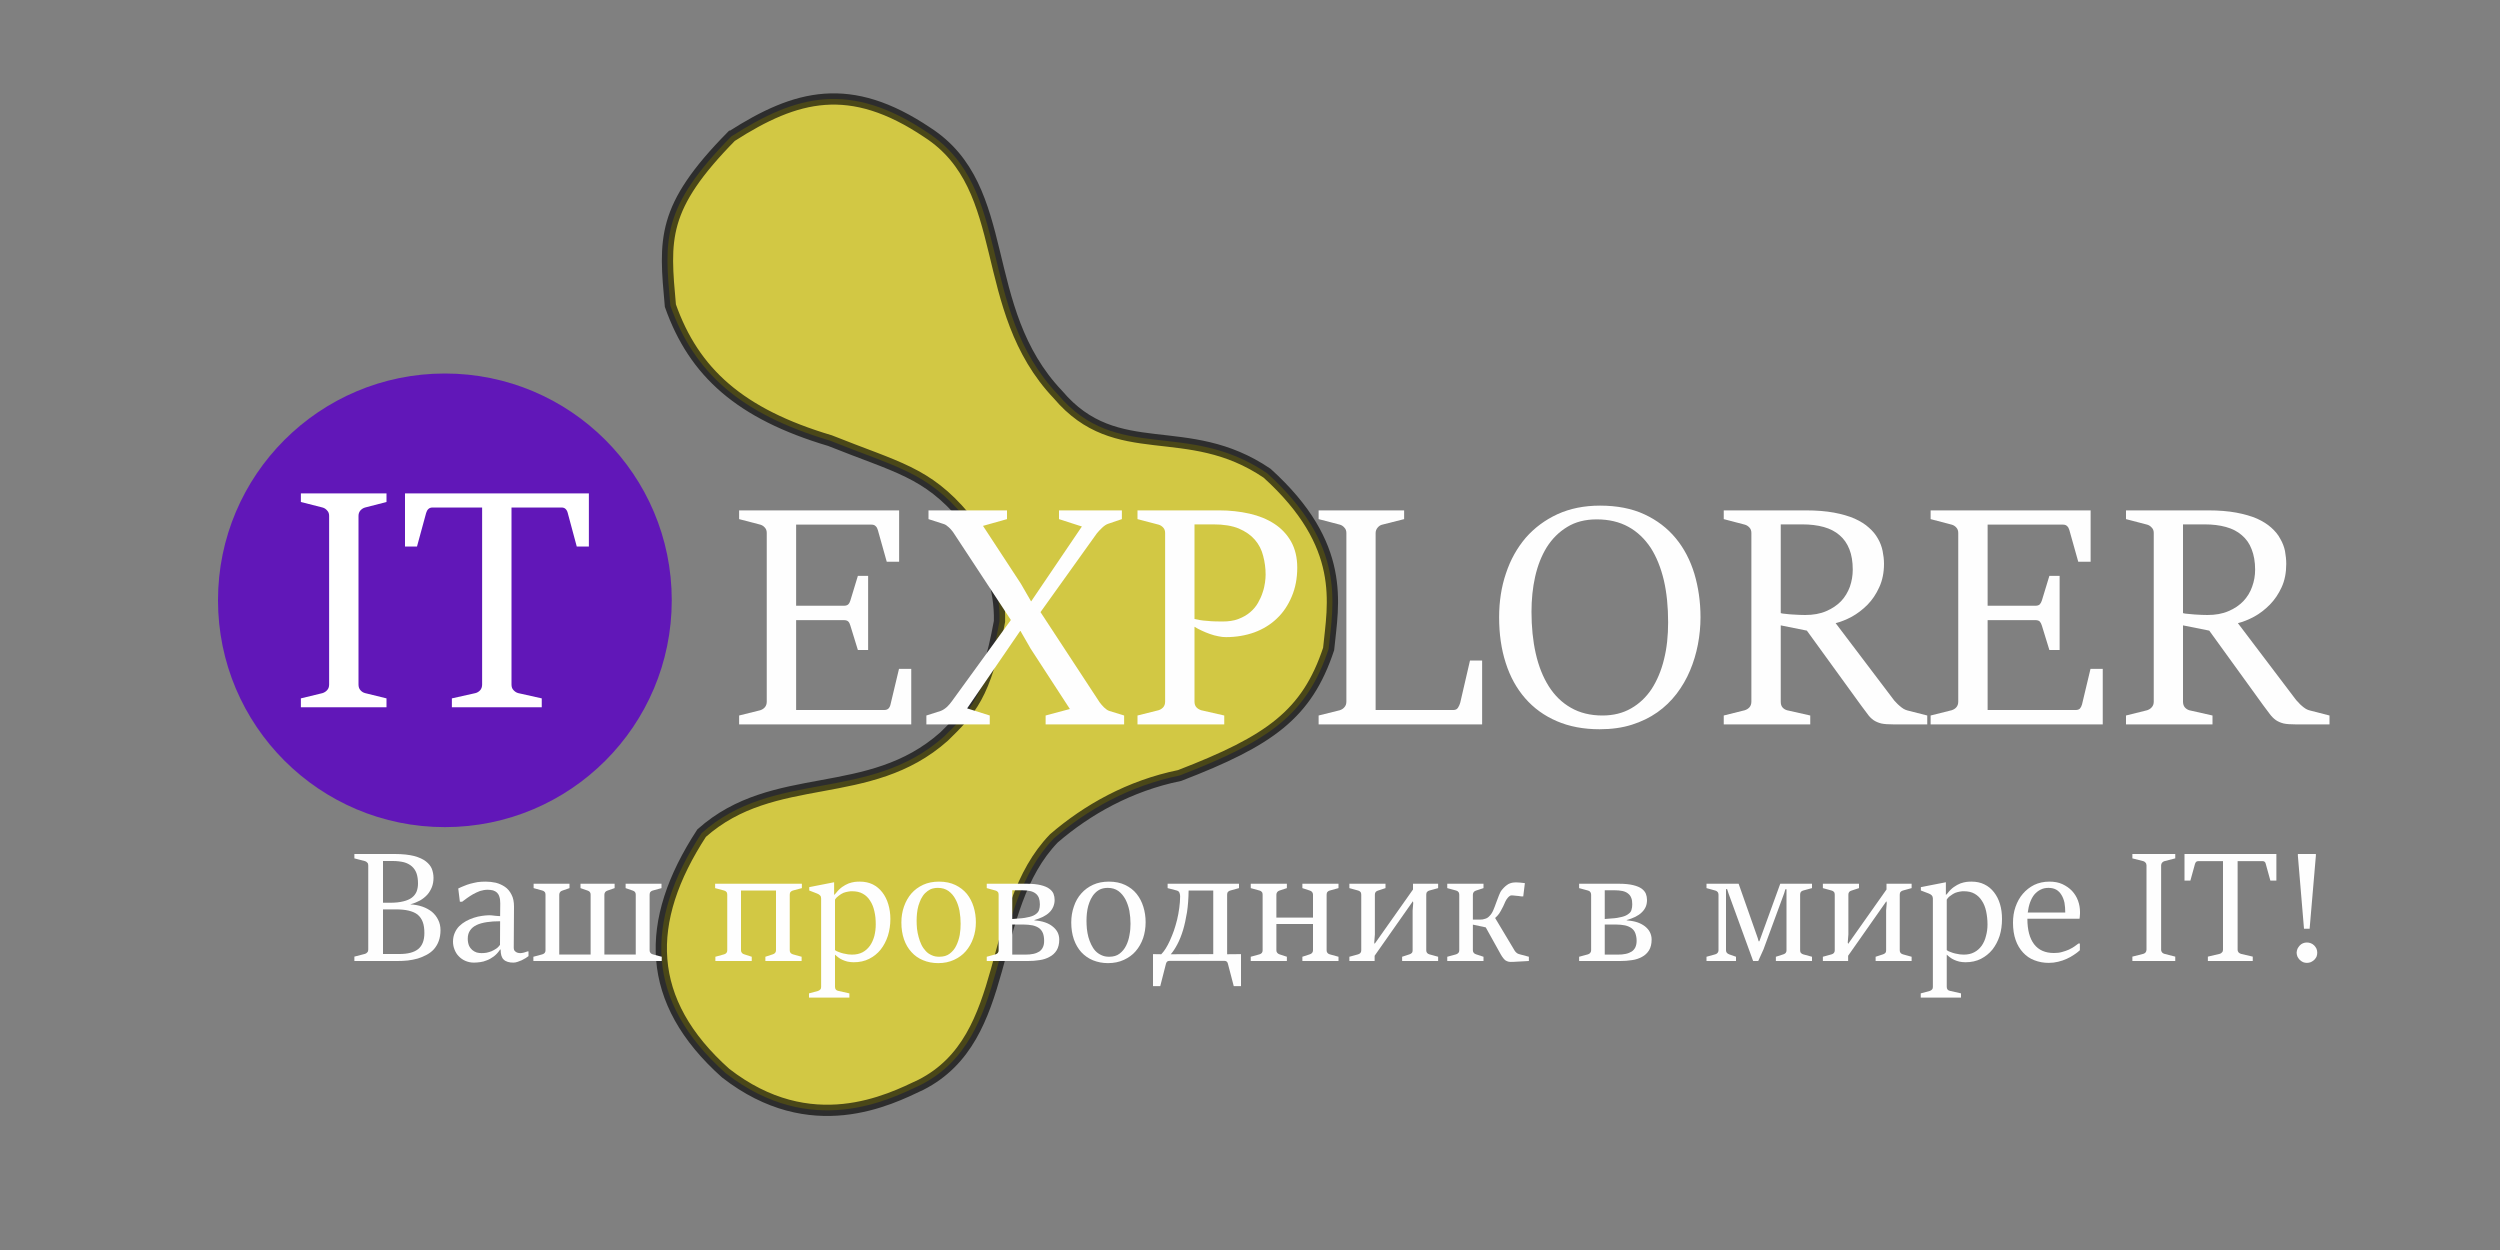 <?xml version="1.0" encoding="UTF-8"?>
<!DOCTYPE svg PUBLIC "-//W3C//DTD SVG 1.1//EN" "http://www.w3.org/Graphics/SVG/1.1/DTD/svg11.dtd">
<!-- Creator: CorelDRAW -->
<svg xmlns="http://www.w3.org/2000/svg" xml:space="preserve" width="200px" height="100px" version="1.1" style="shape-rendering:geometricPrecision; text-rendering:geometricPrecision; image-rendering:optimizeQuality; fill-rule:evenodd; clip-rule:evenodd"
viewBox="0 0 200 100"
 xmlns:xlink="http://www.w3.org/1999/xlink"
 xmlns:xodm="http://www.corel.com/coreldraw/odm/2003"
 xmlns:osb="http://www.openswatchbook.org/uri/2009/osb"
 xmlns:dc="http://purl.org/dc/elements/1.1/"
 xmlns:cc="http://creativecommons.org/ns#"
 xmlns:rdf="http://www.w3.org/1999/02/22-rdf-syntax-ns#"
 xmlns:svg="http://www.w3.org/2000/svg"
 xmlns:sodipodi="http://sodipodi.sourceforge.net/DTD/sodipodi-0.dtd"
 xmlns:inkscape="http://www.inkscape.org/namespaces/inkscape"
 sodipodi:docname="ÐÐ¾Ð³Ð¾ÑÐ¸Ð¿.svg"
 inkscape:version="1.0 (4035a4fb49, 2020-05-01)">
 <rect x="0" y="0" width="200" height="100" fill="#808080" stroke="none"/>
 <defs>
  <style type="text/css">
   <![CDATA[
    .str0 {stroke:black;stroke-width:0.9;stroke-miterlimit:22.926;stroke-opacity:0.647}
    .fil2 {fill:#FEFEFE;fill-rule:nonzero}
    .fil3 {fill:white;fill-rule:nonzero}
    .fil0 {fill:#FFF024;fill-rule:nonzero;fill-opacity:0.647}
    .fil1 {fill:#5A00C4;fill-rule:nonzero;fill-opacity:0.82}
   ]]>
  </style>
 </defs>
 <g id="Слой_x0020_1">
  <sodipodi:namedview inkscape:window-maximized="1" inkscape:window-y="-8" inkscape:window-x="-8" inkscape:window-height="1017" inkscape:window-width="1920" showgrid="false" inkscape:document-rotation="0" inkscape:current-layer="layer1" inkscape:document-units="mm" inkscape:cy="191.8752" inkscape:cx="229.56842" inkscape:zoom="1.979899" inkscape:pageshadow="2" inkscape:pageopacity="0.0" borderopacity="1.0" bordercolor="#666666" pagecolor="#ffffff" id="base"/>
  <g id="layer2" inkscape:groupmode="layer" inkscape:label="Ð¡Ð»Ð¾Ð¹ 2">
   <path id="path1111" class="fil0 str0" d="M58.53 10.9c5.18,-3.32 9.47,-4.46 15.65,-0.31 6.93,4.46 3.9,14.08 10.46,20.98 4.72,5.57 10.3,1.92 16.73,6.29 6.38,5.78 5.28,10.43 4.92,14.06 -1.74,5.23 -4.69,7.33 -11.92,10.12 -4.01,0.82 -7.39,2.73 -10.06,5.03 -5.47,5.67 -3.26,15.95 -10.63,19.71 -2.53,1.2 -8.79,4.39 -15.63,-0.93 -6.44,-5.75 -6.55,-12.1 -1.92,-19.2 5.8,-5.16 13.4,-2.39 19.4,-7.73 2.03,-1.99 3.34,-3.26 4.43,-9.21 0.06,-2.51 -0.79,-5.44 -2.8,-8.36 -3.02,-3.59 -5.42,-3.96 -10.76,-6.1 -7.19,-2.14 -10.88,-5.45 -12.77,-10.8 -0.48,-5.33 -0.75,-7.82 4.89,-13.55l0.01 0z" sodipodi:nodetypes="cccccccccccccccc"/>
  </g>
  <g id="layer1" inkscape:groupmode="layer" inkscape:label="Ð¡Ð»Ð¾Ð¹ 1">
   <path id="path3450-0-9-4-5" class="fil1" d="M53.74 48.02c0,-10.02 -8.12,-18.14 -18.15,-18.14 -10.02,0 -18.15,8.12 -18.15,18.14 0,10.03 8.13,18.15 18.15,18.15 10.03,0 18.15,-8.12 18.15,-18.15z"/>
   <path id="text3481-0-0" class="fil2" d="M28.35 76.53l0.85 -0.22c0.07,-0.02 0.13,-0.06 0.18,-0.12 0.06,-0.06 0.08,-0.13 0.08,-0.22l0 -6.74c0,-0.09 -0.02,-0.17 -0.08,-0.22 -0.05,-0.06 -0.11,-0.1 -0.18,-0.12l-0.85 -0.22 0 -0.35 3.24 0c0.62,0 1.14,0.06 1.54,0.16 0.4,0.11 0.71,0.25 0.94,0.43 0.23,0.18 0.39,0.38 0.48,0.6 0.08,0.23 0.13,0.46 0.13,0.71 0,0.27 -0.04,0.52 -0.13,0.75 -0.09,0.22 -0.21,0.43 -0.37,0.61 -0.16,0.17 -0.35,0.33 -0.58,0.46 -0.23,0.12 -0.48,0.23 -0.76,0.3l0 0.01c0.34,0.02 0.66,0.08 0.95,0.18 0.29,0.1 0.54,0.24 0.76,0.41 0.21,0.18 0.38,0.39 0.5,0.64 0.13,0.25 0.19,0.53 0.19,0.83 0,0.33 -0.05,0.62 -0.14,0.87 -0.09,0.25 -0.22,0.46 -0.38,0.65 -0.16,0.18 -0.36,0.33 -0.58,0.45 -0.22,0.12 -0.46,0.22 -0.71,0.3 -0.26,0.07 -0.53,0.13 -0.81,0.16 -0.28,0.03 -0.56,0.04 -0.85,0.04l-3.42 0 0 -0.35zm2.87 -4.31c0.41,0 0.76,-0.04 1.04,-0.11 0.29,-0.07 0.52,-0.17 0.69,-0.3 0.18,-0.14 0.3,-0.3 0.38,-0.49 0.07,-0.19 0.11,-0.4 0.11,-0.64 0,-0.32 -0.04,-0.59 -0.12,-0.82 -0.08,-0.22 -0.21,-0.41 -0.37,-0.55 -0.17,-0.15 -0.38,-0.26 -0.63,-0.33 -0.25,-0.06 -0.55,-0.1 -0.89,-0.1l-0.79 0 0 3.34 0.58 0zm0.74 4.1c0.67,0 1.16,-0.13 1.49,-0.39 0.33,-0.27 0.5,-0.69 0.5,-1.29 0,-0.34 -0.04,-0.64 -0.13,-0.88 -0.09,-0.24 -0.23,-0.44 -0.41,-0.59 -0.19,-0.15 -0.43,-0.25 -0.72,-0.32 -0.29,-0.07 -0.64,-0.1 -1.05,-0.1l-1 0 0 3.57 1.32 0z"/>
   <path id="_1" class="fil2" d="M40.01 75.96c-0.15,0.23 -0.32,0.41 -0.5,0.55 -0.18,0.13 -0.36,0.24 -0.55,0.31 -0.19,0.08 -0.37,0.13 -0.54,0.15 -0.18,0.02 -0.34,0.04 -0.5,0.04 -0.25,0 -0.48,-0.05 -0.69,-0.14 -0.21,-0.09 -0.39,-0.22 -0.53,-0.37 -0.15,-0.15 -0.26,-0.33 -0.34,-0.54 -0.08,-0.2 -0.12,-0.41 -0.12,-0.63 0,-0.26 0.05,-0.5 0.14,-0.7 0.09,-0.21 0.21,-0.39 0.37,-0.55 0.16,-0.15 0.33,-0.28 0.53,-0.39 0.2,-0.11 0.41,-0.2 0.63,-0.27 0.21,-0.07 0.43,-0.12 0.65,-0.15 0.21,-0.03 0.41,-0.05 0.6,-0.05 0.04,0 0.1,0.01 0.18,0.01 0.08,0.01 0.16,0.02 0.25,0.03 0.08,0 0.17,0.01 0.24,0.02 0.08,0.01 0.14,0.01 0.18,0.01l0.01 -1.02c0,-0.21 -0.02,-0.39 -0.07,-0.53 -0.04,-0.14 -0.11,-0.25 -0.19,-0.33 -0.09,-0.08 -0.19,-0.14 -0.32,-0.18 -0.13,-0.03 -0.27,-0.05 -0.43,-0.05 -0.21,0 -0.41,0.04 -0.61,0.1 -0.19,0.07 -0.38,0.16 -0.56,0.26 -0.17,0.1 -0.33,0.2 -0.48,0.31 -0.16,0.11 -0.28,0.21 -0.39,0.29l-0.18 0 -0.13 -1.06c0.14,-0.07 0.29,-0.14 0.45,-0.2 0.16,-0.07 0.33,-0.13 0.51,-0.18 0.18,-0.05 0.38,-0.09 0.58,-0.13 0.21,-0.03 0.43,-0.04 0.66,-0.04 0.27,0 0.54,0.03 0.81,0.09 0.27,0.07 0.51,0.18 0.73,0.33 0.22,0.15 0.39,0.36 0.52,0.62 0.14,0.26 0.2,0.58 0.2,0.96l-0.02 3.28c0,0.07 0.01,0.13 0.03,0.19 0.03,0.05 0.06,0.1 0.11,0.13 0.05,0.04 0.1,0.07 0.17,0.09 0.07,0.02 0.14,0.03 0.22,0.03 0.03,0 0.07,0 0.11,-0.01 0.05,-0.01 0.1,-0.02 0.16,-0.03 0.05,-0.02 0.11,-0.03 0.16,-0.05 0.05,-0.02 0.1,-0.04 0.15,-0.05l0.07 0 0 0.38c-0.06,0.05 -0.14,0.1 -0.23,0.16 -0.1,0.06 -0.2,0.11 -0.31,0.17 -0.11,0.05 -0.23,0.09 -0.34,0.13 -0.12,0.04 -0.23,0.06 -0.33,0.06 -0.17,0 -0.32,-0.02 -0.45,-0.06 -0.13,-0.04 -0.24,-0.1 -0.32,-0.18 -0.09,-0.08 -0.15,-0.19 -0.19,-0.32 -0.04,-0.13 -0.06,-0.29 -0.06,-0.49l-0.04 0zm0 -2.26c-0.39,0 -0.74,0.02 -1.06,0.07 -0.32,0.05 -0.59,0.12 -0.82,0.23 -0.23,0.11 -0.4,0.25 -0.52,0.43 -0.13,0.18 -0.19,0.4 -0.19,0.67 0,0.22 0.04,0.4 0.1,0.55 0.07,0.15 0.16,0.26 0.26,0.35 0.11,0.09 0.23,0.16 0.36,0.2 0.13,0.03 0.25,0.05 0.38,0.05 0.12,0 0.25,-0.01 0.39,-0.03 0.14,-0.03 0.28,-0.07 0.41,-0.12 0.13,-0.06 0.26,-0.13 0.38,-0.21 0.12,-0.08 0.22,-0.19 0.3,-0.3l0.01 -1.89z"/>
   <path id="_2" class="fil2" d="M42.67 76.54l0.71 -0.19c0.07,-0.02 0.14,-0.06 0.19,-0.11 0.05,-0.06 0.07,-0.13 0.07,-0.21l0 -4.46c0,-0.09 -0.02,-0.17 -0.07,-0.22 -0.05,-0.06 -0.12,-0.09 -0.19,-0.11l-0.69 -0.19 0 -0.35 2.87 0 0 0.35 -0.55 0.19c-0.08,0.02 -0.14,0.06 -0.19,0.11 -0.05,0.06 -0.08,0.13 -0.08,0.22l0 4.79 2.51 0 0 -4.79c0,-0.09 -0.02,-0.16 -0.07,-0.22 -0.05,-0.05 -0.12,-0.09 -0.19,-0.11l-0.55 -0.19 0 -0.35 2.73 0 0 0.35 -0.55 0.19c-0.08,0.02 -0.14,0.06 -0.19,0.11 -0.05,0.06 -0.08,0.13 -0.08,0.22l0 4.79 2.51 0 0 -4.79c0,-0.09 -0.02,-0.16 -0.07,-0.22 -0.05,-0.05 -0.12,-0.09 -0.19,-0.11l-0.55 -0.19 0 -0.35 2.87 0 0 0.35 -0.69 0.19c-0.08,0.02 -0.14,0.05 -0.19,0.11 -0.05,0.05 -0.07,0.13 -0.07,0.22l0 4.46c0,0.08 0.02,0.15 0.07,0.21 0.05,0.05 0.11,0.09 0.19,0.11l0.71 0.19 0 0.34 -10.27 0 0 -0.34z"/>
   <path id="_3" class="fil2" d="M57.23 76.54l0.69 -0.19c0.08,-0.02 0.14,-0.06 0.19,-0.11 0.05,-0.06 0.07,-0.13 0.07,-0.21l0 -4.46c0,-0.09 -0.02,-0.17 -0.07,-0.22 -0.05,-0.06 -0.11,-0.09 -0.19,-0.11l-0.71 -0.19 0 -0.35 6.94 0 0 0.35 -0.71 0.19c-0.07,0.02 -0.14,0.05 -0.19,0.11 -0.05,0.05 -0.07,0.13 -0.07,0.22l0 4.46c0,0.08 0.02,0.15 0.07,0.21 0.05,0.05 0.12,0.09 0.19,0.11l0.69 0.19 0 0.34 -2.9 0 0 -0.34 0.58 -0.19c0.08,-0.02 0.14,-0.06 0.19,-0.11 0.05,-0.05 0.08,-0.12 0.08,-0.21l0 -4.79 -2.8 0 0 4.79c0,0.09 0.03,0.16 0.08,0.21 0.05,0.05 0.11,0.09 0.19,0.11l0.59 0.19 0 0.34 -2.91 0 0 -0.34z"/>
   <path id="_4" class="fil2" d="M64.72 79.47l0.71 -0.19c0.08,-0.03 0.14,-0.06 0.19,-0.12 0.05,-0.05 0.07,-0.12 0.07,-0.2l0 -7.08c0,-0.1 -0.02,-0.18 -0.08,-0.24 -0.05,-0.06 -0.14,-0.12 -0.25,-0.16l-0.62 -0.24 0 -0.27 1.99 -0.39 0 1.02 0.12 -0.12c0.17,-0.22 0.34,-0.39 0.52,-0.52 0.18,-0.13 0.36,-0.22 0.53,-0.29 0.17,-0.06 0.34,-0.1 0.49,-0.12 0.16,-0.02 0.29,-0.02 0.4,-0.02 0.38,0 0.72,0.07 1.03,0.22 0.3,0.15 0.55,0.36 0.76,0.63 0.21,0.27 0.37,0.58 0.48,0.95 0.11,0.36 0.17,0.76 0.17,1.19 0,0.48 -0.07,0.93 -0.2,1.35 -0.14,0.42 -0.33,0.78 -0.58,1.1 -0.25,0.31 -0.55,0.55 -0.92,0.74 -0.36,0.18 -0.77,0.27 -1.23,0.27 -0.17,0 -0.34,-0.02 -0.49,-0.05 -0.15,-0.04 -0.29,-0.08 -0.41,-0.14 -0.13,-0.06 -0.24,-0.12 -0.34,-0.2 -0.1,-0.07 -0.18,-0.15 -0.26,-0.22l0 0.25 0 2.33c0,0.09 0.02,0.16 0.07,0.22 0.05,0.05 0.11,0.09 0.19,0.1l0.89 0.2 0 0.34 -3.23 0 0 -0.34zm3.43 -3.1c0.33,0 0.61,-0.06 0.86,-0.19 0.24,-0.13 0.43,-0.31 0.59,-0.53 0.15,-0.22 0.27,-0.48 0.35,-0.78 0.07,-0.29 0.11,-0.59 0.11,-0.91 0,-0.38 -0.03,-0.73 -0.11,-1.06 -0.07,-0.32 -0.18,-0.6 -0.34,-0.84 -0.15,-0.24 -0.34,-0.43 -0.58,-0.56 -0.24,-0.14 -0.53,-0.2 -0.86,-0.2 -0.09,0 -0.2,0 -0.32,0.03 -0.13,0.02 -0.25,0.05 -0.38,0.1 -0.12,0.05 -0.24,0.13 -0.36,0.22 -0.12,0.08 -0.23,0.19 -0.31,0.32l0 4.04c0.08,0.06 0.17,0.11 0.3,0.15 0.12,0.05 0.25,0.09 0.38,0.12 0.13,0.03 0.25,0.05 0.37,0.07 0.13,0.01 0.23,0.02 0.3,0.02z"/>
   <path id="_5" class="fil2" d="M75.06 77.05c-0.45,0 -0.85,-0.08 -1.21,-0.23 -0.37,-0.15 -0.68,-0.37 -0.93,-0.65 -0.26,-0.28 -0.46,-0.62 -0.6,-1.02 -0.14,-0.41 -0.21,-0.85 -0.21,-1.35 0,-0.46 0.07,-0.88 0.21,-1.28 0.14,-0.4 0.34,-0.75 0.59,-1.04 0.26,-0.3 0.58,-0.53 0.95,-0.7 0.37,-0.17 0.79,-0.25 1.26,-0.25 0.5,0 0.94,0.09 1.31,0.27 0.37,0.18 0.67,0.41 0.92,0.71 0.24,0.3 0.42,0.65 0.54,1.04 0.12,0.39 0.18,0.8 0.18,1.23 0,0.45 -0.07,0.88 -0.21,1.27 -0.14,0.4 -0.34,0.75 -0.6,1.05 -0.25,0.29 -0.57,0.52 -0.94,0.69 -0.37,0.17 -0.79,0.26 -1.26,0.26zm0.08 -0.51c0.34,0 0.62,-0.08 0.84,-0.25 0.22,-0.17 0.4,-0.38 0.52,-0.64 0.13,-0.26 0.22,-0.55 0.28,-0.86 0.05,-0.31 0.07,-0.6 0.07,-0.89 0,-0.35 -0.03,-0.69 -0.09,-1.04 -0.07,-0.34 -0.17,-0.65 -0.32,-0.92 -0.14,-0.27 -0.33,-0.49 -0.56,-0.66 -0.24,-0.17 -0.52,-0.25 -0.85,-0.25 -0.22,0 -0.42,0.04 -0.59,0.11 -0.16,0.08 -0.31,0.19 -0.44,0.32 -0.13,0.13 -0.23,0.29 -0.32,0.46 -0.08,0.17 -0.15,0.36 -0.21,0.55 -0.05,0.19 -0.09,0.39 -0.11,0.6 -0.02,0.2 -0.03,0.4 -0.03,0.59 0,0.2 0.01,0.42 0.03,0.64 0.03,0.23 0.07,0.45 0.13,0.66 0.05,0.21 0.13,0.41 0.22,0.61 0.09,0.19 0.21,0.36 0.34,0.5 0.13,0.15 0.29,0.26 0.47,0.34 0.18,0.09 0.39,0.13 0.62,0.13z"/>
   <path id="_6" class="fil2" d="M78.94 76.54l0.69 -0.19c0.08,-0.02 0.14,-0.06 0.19,-0.11 0.05,-0.06 0.07,-0.13 0.07,-0.21l0 -4.46c0,-0.09 -0.02,-0.17 -0.07,-0.22 -0.05,-0.06 -0.11,-0.09 -0.19,-0.11l-0.69 -0.19 0 -0.35 3.21 0c0.45,0 0.82,0.04 1.11,0.11 0.28,0.07 0.51,0.16 0.67,0.28 0.17,0.12 0.28,0.25 0.35,0.41 0.06,0.16 0.09,0.32 0.09,0.5 0,0.19 -0.04,0.37 -0.11,0.54 -0.07,0.16 -0.17,0.32 -0.31,0.45 -0.14,0.14 -0.32,0.26 -0.52,0.36 -0.21,0.1 -0.45,0.19 -0.71,0.26l0.11 0.03c0.28,0.02 0.54,0.07 0.77,0.15 0.24,0.08 0.44,0.19 0.6,0.32 0.17,0.13 0.3,0.28 0.4,0.46 0.09,0.18 0.14,0.38 0.14,0.59 0,0.35 -0.07,0.64 -0.21,0.87 -0.14,0.22 -0.33,0.4 -0.57,0.52 -0.23,0.13 -0.5,0.22 -0.8,0.26 -0.3,0.05 -0.61,0.07 -0.93,0.07l-3.29 0 0 -0.34zm2.54 -3.06c0.37,-0.02 0.67,-0.07 0.89,-0.13 0.23,-0.06 0.4,-0.14 0.52,-0.24 0.12,-0.09 0.2,-0.2 0.24,-0.33 0.04,-0.13 0.06,-0.27 0.06,-0.43 0,-0.21 -0.03,-0.38 -0.08,-0.52 -0.06,-0.14 -0.14,-0.26 -0.26,-0.35 -0.12,-0.09 -0.26,-0.16 -0.45,-0.2 -0.18,-0.04 -0.4,-0.06 -0.65,-0.06l-0.77 0 0 2.3 0.5 -0.04zm0.54 2.89c0.24,0 0.46,-0.02 0.65,-0.06 0.19,-0.04 0.35,-0.11 0.48,-0.19 0.12,-0.09 0.22,-0.2 0.28,-0.34 0.07,-0.14 0.1,-0.31 0.1,-0.51 0,-0.23 -0.03,-0.43 -0.09,-0.6 -0.07,-0.17 -0.16,-0.3 -0.3,-0.41 -0.14,-0.1 -0.31,-0.18 -0.53,-0.23 -0.22,-0.04 -0.48,-0.07 -0.78,-0.07l-0.85 0 0 2.41 1.04 0z"/>
   <path id="_7" class="fil2" d="M88.64 77.05c-0.44,0 -0.84,-0.08 -1.21,-0.23 -0.36,-0.15 -0.67,-0.37 -0.93,-0.65 -0.25,-0.28 -0.45,-0.62 -0.59,-1.02 -0.14,-0.41 -0.21,-0.85 -0.21,-1.35 0,-0.46 0.07,-0.88 0.21,-1.28 0.13,-0.4 0.33,-0.75 0.59,-1.04 0.26,-0.3 0.58,-0.53 0.95,-0.7 0.37,-0.17 0.79,-0.25 1.26,-0.25 0.5,0 0.94,0.09 1.31,0.27 0.37,0.18 0.67,0.41 0.91,0.71 0.24,0.3 0.42,0.65 0.54,1.04 0.12,0.39 0.18,0.8 0.18,1.23 0,0.45 -0.07,0.88 -0.2,1.27 -0.14,0.4 -0.34,0.75 -0.6,1.05 -0.25,0.29 -0.57,0.52 -0.94,0.69 -0.37,0.17 -0.79,0.26 -1.27,0.26zm0.09 -0.51c0.34,0 0.62,-0.08 0.84,-0.25 0.22,-0.17 0.39,-0.38 0.52,-0.64 0.13,-0.26 0.22,-0.55 0.27,-0.86 0.06,-0.31 0.08,-0.6 0.08,-0.89 0,-0.35 -0.03,-0.69 -0.09,-1.04 -0.07,-0.34 -0.18,-0.65 -0.32,-0.92 -0.15,-0.27 -0.33,-0.49 -0.56,-0.66 -0.24,-0.17 -0.52,-0.25 -0.85,-0.25 -0.22,0 -0.42,0.04 -0.59,0.11 -0.17,0.08 -0.32,0.19 -0.44,0.32 -0.13,0.13 -0.23,0.29 -0.32,0.46 -0.09,0.17 -0.15,0.36 -0.21,0.55 -0.05,0.19 -0.09,0.39 -0.11,0.6 -0.02,0.2 -0.03,0.4 -0.03,0.59 0,0.2 0.01,0.42 0.03,0.64 0.02,0.23 0.07,0.45 0.12,0.66 0.06,0.21 0.13,0.41 0.23,0.61 0.09,0.19 0.2,0.36 0.33,0.5 0.14,0.15 0.3,0.26 0.48,0.34 0.18,0.09 0.39,0.13 0.62,0.13z"/>
   <path id="_8" class="fil2" d="M92.24 76.33l0.66 0.01c0.11,-0.11 0.23,-0.26 0.35,-0.45 0.12,-0.19 0.23,-0.4 0.34,-0.64 0.11,-0.25 0.22,-0.51 0.32,-0.79 0.1,-0.29 0.18,-0.58 0.26,-0.89 0.07,-0.3 0.13,-0.61 0.17,-0.92 0.04,-0.31 0.07,-0.62 0.07,-0.92 0,-0.1 -0.01,-0.17 -0.03,-0.23 -0.01,-0.06 -0.03,-0.11 -0.06,-0.14 -0.02,-0.04 -0.05,-0.06 -0.08,-0.08 -0.03,-0.02 -0.07,-0.03 -0.1,-0.04l-0.73 -0.19 0 -0.35 5.71 0 0 0.35 -0.69 0.19c-0.08,0.02 -0.14,0.05 -0.19,0.11 -0.05,0.05 -0.07,0.13 -0.07,0.22l0 4.77 1.11 -0.01 0 2.56 -0.58 0 -0.47 -1.8c-0.02,-0.08 -0.05,-0.13 -0.1,-0.17 -0.04,-0.03 -0.1,-0.05 -0.16,-0.05l-4.42 0c-0.07,0 -0.12,0.02 -0.17,0.05 -0.04,0.04 -0.08,0.09 -0.1,0.17l-0.46 1.8 -0.58 0 0 -2.56zm4.82 0l0 -5.09 -1.97 0c-0.01,0.63 -0.05,1.21 -0.13,1.74 -0.09,0.53 -0.19,1.01 -0.32,1.44 -0.13,0.42 -0.28,0.8 -0.45,1.12 -0.17,0.32 -0.34,0.59 -0.53,0.8l3.4 -0.01z"/>
   <path id="_9" class="fil2" d="M100.06 76.54l0.69 -0.19c0.08,-0.02 0.14,-0.06 0.19,-0.11 0.05,-0.06 0.07,-0.13 0.07,-0.21l0 -4.46c0,-0.09 -0.02,-0.17 -0.07,-0.22 -0.05,-0.06 -0.11,-0.09 -0.19,-0.11l-0.69 -0.19 0 -0.35 2.89 0 0 0.35 -0.58 0.19c-0.07,0.02 -0.13,0.06 -0.18,0.11 -0.05,0.06 -0.08,0.13 -0.08,0.22l0 1.84 2.93 0 0 -1.84c0,-0.09 -0.03,-0.16 -0.08,-0.22 -0.05,-0.05 -0.11,-0.09 -0.19,-0.11l-0.58 -0.19 0 -0.35 2.89 0 0 0.35 -0.69 0.19c-0.08,0.02 -0.14,0.05 -0.19,0.11 -0.05,0.05 -0.07,0.13 -0.07,0.22l0 4.46c0,0.08 0.02,0.15 0.07,0.21 0.05,0.05 0.11,0.09 0.19,0.11l0.69 0.19 0 0.34 -2.89 0 0 -0.34 0.58 -0.19c0.08,-0.02 0.14,-0.06 0.19,-0.11 0.05,-0.05 0.08,-0.12 0.08,-0.21l0 -2.11 -2.93 0 0 2.11c0,0.09 0.03,0.16 0.08,0.21 0.05,0.05 0.11,0.09 0.18,0.11l0.58 0.19 0 0.34 -2.89 0 0 -0.34z"/>
   <path id="_10" class="fil2" d="M107.95 76.54l0.69 -0.19c0.08,-0.02 0.14,-0.06 0.19,-0.11 0.05,-0.06 0.07,-0.13 0.07,-0.21l0 -4.46c0,-0.09 -0.02,-0.17 -0.07,-0.22 -0.05,-0.06 -0.11,-0.09 -0.19,-0.11l-0.69 -0.19 0 -0.35 2.89 0 0 0.35 -0.58 0.19c-0.08,0.02 -0.15,0.06 -0.2,0.11 -0.05,0.06 -0.07,0.13 -0.07,0.22l0 3.19 -0.05 0.64 0.03 0.11 3.07 -4.35 0 -0.46 2.01 0 0 0.35 -0.69 0.19c-0.08,0.02 -0.14,0.05 -0.19,0.11 -0.05,0.05 -0.07,0.13 -0.07,0.22l0 4.46c0,0.08 0.02,0.15 0.07,0.21 0.05,0.05 0.11,0.09 0.19,0.11l0.69 0.19 0 0.34 -2.88 0 0 -0.34 0.58 -0.19c0.07,-0.02 0.14,-0.06 0.19,-0.11 0.05,-0.05 0.07,-0.12 0.07,-0.21l0 -3.19 0.05 -0.61 -0.03 -0.13 -3.06 4.36 0 0.42 -2.02 0 0 -0.34z"/>
   <path id="_11" class="fil2" d="M170.59 76.53l0.87 -0.22c0.07,-0.02 0.14,-0.06 0.19,-0.12 0.04,-0.06 0.07,-0.13 0.07,-0.22l0 -6.74c0,-0.09 -0.03,-0.17 -0.08,-0.22 -0.05,-0.06 -0.11,-0.1 -0.18,-0.12l-0.87 -0.22 0 -0.35 3.43 0 0 0.35 -0.86 0.22c-0.07,0.02 -0.14,0.06 -0.19,0.12 -0.05,0.06 -0.08,0.13 -0.08,0.22l0 6.74c0,0.1 0.03,0.17 0.08,0.23 0.05,0.05 0.11,0.09 0.19,0.11l0.86 0.22 0 0.35 -3.43 0 0 -0.35z"/>
   <path id="_12" class="fil2" d="M176.63 76.53l0.94 -0.22c0.08,-0.02 0.14,-0.06 0.19,-0.12 0.06,-0.06 0.08,-0.13 0.08,-0.22l0 -7.08 -1.97 0c-0.08,0 -0.14,0.02 -0.18,0.06 -0.04,0.04 -0.07,0.1 -0.09,0.16l-0.37 1.34 -0.47 0 0 -2.13 7.35 0 0 2.13 -0.48 0 -0.37 -1.34c-0.01,-0.07 -0.04,-0.12 -0.08,-0.16 -0.04,-0.04 -0.1,-0.06 -0.17,-0.06l-2 0 0 7.08c0,0.1 0.03,0.17 0.08,0.23 0.06,0.05 0.12,0.09 0.19,0.11l0.94 0.22 0 0.35 -3.59 0 0 -0.35z"/>
   <path id="_13" class="fil2" d="M183.83 68.46l0 -0.14 1.44 0 0 0.14 -0.5 5.84 -0.45 0 -0.49 -5.84zm-0.1 7.76c0,-0.11 0.03,-0.22 0.07,-0.32 0.05,-0.1 0.11,-0.19 0.18,-0.26 0.07,-0.08 0.16,-0.14 0.26,-0.18 0.1,-0.04 0.2,-0.06 0.31,-0.06 0.11,0 0.22,0.02 0.32,0.06 0.1,0.04 0.19,0.1 0.27,0.18 0.07,0.07 0.13,0.16 0.18,0.26 0.04,0.1 0.06,0.21 0.06,0.32 0,0.11 -0.02,0.21 -0.06,0.32 -0.05,0.09 -0.11,0.18 -0.18,0.25 -0.08,0.07 -0.17,0.13 -0.27,0.18 -0.1,0.04 -0.21,0.06 -0.32,0.06 -0.11,0 -0.21,-0.02 -0.31,-0.06 -0.1,-0.05 -0.19,-0.11 -0.26,-0.18 -0.07,-0.07 -0.13,-0.16 -0.18,-0.25 -0.04,-0.11 -0.07,-0.21 -0.07,-0.32z"/>
   <path id="_14" class="fil2" d="M121.05 76.95c-0.15,0.01 -0.26,0 -0.35,-0.01 -0.09,-0.02 -0.18,-0.06 -0.25,-0.1 -0.07,-0.05 -0.13,-0.11 -0.19,-0.19 -0.07,-0.08 -0.13,-0.18 -0.2,-0.3l-1.2 -2.16 -1.03 -0.22 0 2.06c0,0.09 0.03,0.16 0.08,0.21 0.05,0.05 0.11,0.09 0.19,0.11l0.58 0.19 0 0.34 -2.9 0 0 -0.34 0.7 -0.19c0.07,-0.02 0.14,-0.06 0.18,-0.11 0.06,-0.06 0.08,-0.13 0.08,-0.21l0 -4.46c0,-0.09 -0.02,-0.17 -0.08,-0.22 -0.04,-0.06 -0.11,-0.09 -0.18,-0.11l-0.7 -0.19 0 -0.35 2.9 0 0 0.35 -0.58 0.19c-0.08,0.02 -0.14,0.06 -0.19,0.11 -0.05,0.06 -0.08,0.13 -0.08,0.22l0 2 0.57 0c0.15,0 0.29,-0.02 0.42,-0.07 0.14,-0.04 0.25,-0.12 0.35,-0.23 0.12,-0.12 0.22,-0.28 0.3,-0.47 0.08,-0.2 0.16,-0.39 0.23,-0.6 0.07,-0.2 0.15,-0.39 0.22,-0.58 0.07,-0.19 0.15,-0.34 0.25,-0.45 0.09,-0.11 0.18,-0.2 0.26,-0.27 0.08,-0.07 0.16,-0.13 0.25,-0.18 0.09,-0.04 0.18,-0.08 0.28,-0.1 0.11,-0.02 0.22,-0.03 0.35,-0.03 0.06,0 0.11,0.01 0.16,0.01 0.05,0 0.11,0.01 0.16,0.01 0.06,0.01 0.12,0.01 0.18,0.02 0.05,0 0.12,0.01 0.18,0.02l-0.13 1.06 -0.17 0c-0.06,-0.01 -0.13,-0.02 -0.2,-0.03 -0.08,-0.01 -0.15,-0.02 -0.22,-0.02 -0.07,-0.01 -0.13,-0.01 -0.19,-0.02 -0.06,0 -0.11,-0.01 -0.14,-0.01 -0.09,0 -0.17,0.04 -0.23,0.1 -0.07,0.06 -0.13,0.14 -0.19,0.23 -0.06,0.1 -0.12,0.21 -0.17,0.34 -0.05,0.13 -0.12,0.26 -0.19,0.39 -0.07,0.13 -0.14,0.27 -0.23,0.4 -0.09,0.13 -0.2,0.24 -0.32,0.35l1.58 2.64c0.05,0.07 0.11,0.13 0.18,0.18 0.07,0.04 0.14,0.07 0.23,0.09l0.71 0.19 0 0.34 -1.26 0.07z"/>
   <path id="_15" class="fil2" d="M126.33 76.54l0.7 -0.19c0.07,-0.02 0.14,-0.06 0.18,-0.11 0.05,-0.06 0.08,-0.13 0.08,-0.21l0 -4.46c0,-0.09 -0.03,-0.17 -0.08,-0.22 -0.04,-0.06 -0.11,-0.09 -0.18,-0.11l-0.7 -0.19 0 -0.35 3.21 0c0.45,0 0.82,0.04 1.11,0.11 0.29,0.07 0.51,0.16 0.68,0.28 0.16,0.12 0.27,0.25 0.34,0.41 0.06,0.16 0.09,0.32 0.09,0.5 0,0.19 -0.03,0.37 -0.1,0.54 -0.07,0.16 -0.18,0.32 -0.32,0.45 -0.14,0.14 -0.32,0.26 -0.52,0.36 -0.21,0.1 -0.44,0.19 -0.71,0.26l0.11 0.03c0.28,0.02 0.54,0.07 0.78,0.15 0.23,0.08 0.43,0.19 0.6,0.32 0.16,0.13 0.3,0.28 0.39,0.46 0.09,0.18 0.14,0.38 0.14,0.59 0,0.35 -0.07,0.64 -0.21,0.87 -0.14,0.22 -0.33,0.4 -0.56,0.52 -0.24,0.13 -0.5,0.22 -0.8,0.26 -0.3,0.05 -0.62,0.07 -0.94,0.07l-3.29 0 0 -0.34zm2.55 -3.06c0.37,-0.02 0.66,-0.07 0.88,-0.13 0.23,-0.06 0.4,-0.14 0.52,-0.24 0.13,-0.09 0.21,-0.2 0.24,-0.33 0.04,-0.13 0.06,-0.27 0.06,-0.43 0,-0.21 -0.02,-0.38 -0.08,-0.52 -0.05,-0.14 -0.14,-0.26 -0.26,-0.35 -0.11,-0.09 -0.26,-0.16 -0.44,-0.2 -0.19,-0.04 -0.41,-0.06 -0.66,-0.06l-0.76 0 0 2.3 0.5 -0.04zm0.53 2.89c0.25,0 0.47,-0.02 0.65,-0.06 0.19,-0.04 0.35,-0.11 0.48,-0.19 0.13,-0.09 0.22,-0.2 0.29,-0.34 0.06,-0.14 0.1,-0.31 0.1,-0.51 0,-0.23 -0.04,-0.43 -0.1,-0.6 -0.06,-0.17 -0.16,-0.3 -0.3,-0.41 -0.14,-0.1 -0.31,-0.18 -0.53,-0.23 -0.21,-0.04 -0.47,-0.07 -0.77,-0.07l-0.85 0 0 2.41 1.03 0z"/>
   <path id="_16" class="fil2" d="M136.52 76.54l0.69 -0.19c0.08,-0.02 0.14,-0.06 0.19,-0.11 0.05,-0.06 0.08,-0.13 0.08,-0.21l0 -4.46c0,-0.09 -0.03,-0.17 -0.08,-0.22 -0.05,-0.06 -0.11,-0.09 -0.19,-0.11l-0.69 -0.19 0 -0.35 2.57 0 1.53 4.35 0.07 0.25 0.06 0 1.67 -4.6 2.54 0 0 0.35 -0.7 0.19c-0.07,0.02 -0.14,0.05 -0.18,0.11 -0.05,0.05 -0.07,0.13 -0.07,0.22l0 4.46c0,0.09 0.02,0.16 0.07,0.21 0.04,0.05 0.11,0.09 0.18,0.11l0.7 0.19 0 0.34 -2.89 0 0 -0.34 0.59 -0.19c0.07,-0.02 0.14,-0.06 0.19,-0.11 0.05,-0.06 0.07,-0.13 0.07,-0.21l0 -4.89 -0.09 0 -0.1 0.33 -1.65 4.48 -0.42 0.93 -0.41 0 -1.97 -5.41 -0.11 -0.34 -0.09 0 0 4.9c0,0.09 0.03,0.16 0.08,0.21 0.05,0.05 0.11,0.08 0.18,0.11l0.54 0.19 0 0.34 -2.36 0 0 -0.34z"/>
   <path id="_17" class="fil2" d="M145.83 76.54l0.69 -0.19c0.08,-0.02 0.14,-0.06 0.19,-0.11 0.05,-0.06 0.07,-0.13 0.07,-0.21l0 -4.46c0,-0.09 -0.02,-0.17 -0.07,-0.22 -0.05,-0.06 -0.11,-0.09 -0.19,-0.11l-0.69 -0.19 0 -0.35 2.89 0 0 0.35 -0.58 0.19c-0.08,0.02 -0.15,0.06 -0.2,0.11 -0.05,0.06 -0.07,0.13 -0.07,0.22l0 3.19 -0.05 0.64 0.03 0.11 3.07 -4.35 0 -0.46 2.01 0 0 0.35 -0.69 0.19c-0.08,0.02 -0.14,0.05 -0.19,0.11 -0.05,0.05 -0.07,0.13 -0.07,0.22l0 4.46c0,0.08 0.02,0.15 0.07,0.21 0.05,0.05 0.11,0.09 0.19,0.11l0.69 0.19 0 0.34 -2.88 0 0 -0.34 0.58 -0.19c0.08,-0.02 0.14,-0.06 0.19,-0.11 0.05,-0.05 0.07,-0.12 0.07,-0.21l0 -3.19 0.05 -0.61 -0.03 -0.13 -3.06 4.36 0 0.42 -2.02 0 0 -0.34z"/>
   <path id="_18" class="fil2" d="M153.66 79.47l0.71 -0.19c0.08,-0.03 0.14,-0.06 0.19,-0.12 0.05,-0.05 0.07,-0.12 0.07,-0.2l0 -7.08c0,-0.1 -0.03,-0.18 -0.08,-0.24 -0.05,-0.06 -0.14,-0.12 -0.25,-0.16l-0.63 -0.24 0 -0.27 2 -0.39 0 1.02 0.12 -0.12c0.16,-0.22 0.34,-0.39 0.52,-0.52 0.18,-0.13 0.36,-0.22 0.53,-0.29 0.17,-0.06 0.34,-0.1 0.49,-0.12 0.16,-0.02 0.29,-0.02 0.39,-0.02 0.39,0 0.73,0.07 1.03,0.22 0.31,0.15 0.56,0.36 0.77,0.63 0.21,0.27 0.37,0.58 0.48,0.95 0.11,0.36 0.16,0.76 0.16,1.19 0,0.48 -0.06,0.93 -0.19,1.35 -0.14,0.42 -0.33,0.78 -0.58,1.1 -0.25,0.31 -0.56,0.55 -0.92,0.74 -0.36,0.18 -0.77,0.27 -1.23,0.27 -0.17,0 -0.34,-0.02 -0.49,-0.05 -0.15,-0.04 -0.29,-0.08 -0.41,-0.14 -0.13,-0.06 -0.24,-0.12 -0.34,-0.2 -0.1,-0.07 -0.19,-0.15 -0.26,-0.22l0 0.25 0 2.33c0,0.09 0.02,0.16 0.07,0.22 0.05,0.05 0.11,0.09 0.19,0.1l0.88 0.2 0 0.34 -3.22 0 0 -0.34zm3.43 -3.1c0.33,0 0.61,-0.06 0.85,-0.19 0.25,-0.13 0.44,-0.31 0.6,-0.53 0.15,-0.22 0.27,-0.48 0.34,-0.78 0.08,-0.29 0.12,-0.59 0.12,-0.91 0,-0.38 -0.04,-0.73 -0.11,-1.06 -0.07,-0.32 -0.18,-0.6 -0.34,-0.84 -0.15,-0.24 -0.35,-0.43 -0.58,-0.56 -0.24,-0.14 -0.53,-0.2 -0.86,-0.2 -0.09,0 -0.2,0 -0.33,0.03 -0.12,0.02 -0.24,0.05 -0.37,0.1 -0.12,0.05 -0.24,0.13 -0.36,0.22 -0.13,0.08 -0.23,0.19 -0.31,0.32l0 4.04c0.07,0.06 0.17,0.11 0.3,0.15 0.12,0.05 0.24,0.09 0.37,0.12 0.14,0.03 0.26,0.05 0.38,0.07 0.13,0.01 0.23,0.02 0.3,0.02z"/>
   <path id="_19" class="fil2" d="M166.39 75.48l0 0.54c-0.14,0.12 -0.29,0.25 -0.47,0.36 -0.18,0.13 -0.38,0.23 -0.59,0.33 -0.21,0.1 -0.44,0.17 -0.68,0.23 -0.24,0.06 -0.49,0.09 -0.75,0.09 -0.41,0 -0.79,-0.07 -1.15,-0.21 -0.35,-0.13 -0.65,-0.34 -0.9,-0.61 -0.26,-0.28 -0.46,-0.61 -0.6,-1.01 -0.14,-0.4 -0.21,-0.86 -0.21,-1.38 0,-0.45 0.06,-0.87 0.2,-1.27 0.14,-0.4 0.33,-0.75 0.59,-1.05 0.25,-0.29 0.55,-0.53 0.91,-0.71 0.36,-0.17 0.76,-0.26 1.21,-0.26 0.39,0 0.74,0.06 1.04,0.2 0.3,0.14 0.56,0.32 0.77,0.54 0.21,0.23 0.37,0.48 0.48,0.78 0.11,0.3 0.16,0.6 0.16,0.91 0,0.04 0,0.08 0,0.12 -0.01,0.05 -0.01,0.1 -0.01,0.15 0,0.05 -0.01,0.1 -0.01,0.14 -0.01,0.05 -0.02,0.09 -0.02,0.13l-4.17 0c0,0.89 0.18,1.57 0.54,2.04 0.36,0.47 0.89,0.7 1.58,0.7 0.24,0 0.45,-0.02 0.65,-0.08 0.2,-0.05 0.38,-0.12 0.55,-0.19 0.16,-0.08 0.31,-0.16 0.44,-0.25 0.13,-0.09 0.24,-0.17 0.33,-0.24l0.11 0zm-1.17 -2.48c0,-0.27 -0.02,-0.53 -0.06,-0.77 -0.05,-0.24 -0.13,-0.45 -0.24,-0.63 -0.11,-0.18 -0.24,-0.32 -0.41,-0.42 -0.17,-0.1 -0.38,-0.15 -0.63,-0.15 -0.23,0 -0.44,0.04 -0.63,0.14 -0.19,0.09 -0.35,0.22 -0.5,0.39 -0.14,0.17 -0.25,0.38 -0.34,0.62 -0.09,0.24 -0.15,0.52 -0.19,0.82l3 0z"/>
   <path id="text3444-4-0-9-9" class="fil2" d="M59.13 57.24l1.69 -0.42c0.14,-0.05 0.27,-0.12 0.37,-0.24 0.1,-0.12 0.15,-0.27 0.15,-0.45l0 -13.49c0,-0.18 -0.05,-0.32 -0.15,-0.43 -0.1,-0.12 -0.23,-0.2 -0.37,-0.24l-1.69 -0.44 0 -0.7 12.8 0 0 4.11 -0.99 0 -0.71 -2.53c-0.04,-0.13 -0.09,-0.24 -0.17,-0.31 -0.08,-0.09 -0.19,-0.13 -0.34,-0.13l-6.03 0 0 6.49 3.82 0c0.16,0 0.28,-0.04 0.35,-0.11 0.08,-0.08 0.13,-0.18 0.17,-0.31l0.6 -1.97 0.82 0 0 5.93 -0.82 0 -0.6 -1.95c-0.04,-0.14 -0.09,-0.25 -0.17,-0.33 -0.07,-0.07 -0.19,-0.11 -0.35,-0.11l-3.82 0 0 7.19 7.05 0c0.13,0 0.24,-0.03 0.33,-0.11 0.08,-0.08 0.14,-0.19 0.17,-0.33l0.68 -2.85 0.98 0 0 4.44 -13.77 0 0 -0.71z"/>
   <path id="_1_0" class="fil2" d="M74.11 57.24l1.13 -0.36c0.17,-0.06 0.34,-0.17 0.51,-0.32 0.16,-0.16 0.3,-0.31 0.4,-0.46l4.72 -6.5 -4.59 -6.98c-0.05,-0.08 -0.11,-0.15 -0.17,-0.22 -0.06,-0.07 -0.12,-0.14 -0.2,-0.21 -0.07,-0.06 -0.15,-0.12 -0.21,-0.17 -0.07,-0.05 -0.14,-0.08 -0.21,-0.1l-1.21 -0.39 0 -0.7 6.28 0 0 0.7 -1.92 0.54 3.02 4.61 0.82 1.42 0.02 0 4.05 -5.98 -1.83 -0.59 0 -0.7 5.03 0 0 0.7 -1.09 0.37c-0.16,0.05 -0.32,0.16 -0.49,0.32 -0.17,0.16 -0.32,0.32 -0.43,0.46l-4.5 6.29 4.72 7.2c0.1,0.14 0.22,0.28 0.36,0.42 0.15,0.14 0.29,0.24 0.41,0.28l1.2 0.37 0 0.71 -6.28 0 0 -0.71 1.94 -0.52 -3.14 -4.83 -0.81 -1.41 -0.03 0 -4.24 6.19 1.81 0.57 0 0.71 -5.07 0 0 -0.71z"/>
   <path id="_2_1" class="fil2" d="M91 57.24l1.68 -0.42c0.15,-0.05 0.27,-0.12 0.38,-0.24 0.1,-0.12 0.15,-0.27 0.15,-0.45l0 -13.49c0,-0.18 -0.05,-0.32 -0.15,-0.43 -0.11,-0.12 -0.23,-0.2 -0.38,-0.24l-1.68 -0.44 0 -0.7 6.53 0c0.86,0 1.67,0.09 2.42,0.26 0.76,0.17 1.42,0.44 1.99,0.81 0.57,0.37 1.02,0.85 1.35,1.43 0.32,0.58 0.49,1.27 0.49,2.08 0,0.86 -0.15,1.63 -0.44,2.31 -0.29,0.69 -0.68,1.28 -1.19,1.76 -0.5,0.48 -1.1,0.85 -1.8,1.11 -0.7,0.25 -1.46,0.38 -2.27,0.38 -0.2,0 -0.41,-0.02 -0.62,-0.07 -0.22,-0.04 -0.44,-0.1 -0.66,-0.18 -0.23,-0.08 -0.45,-0.17 -0.66,-0.27 -0.22,-0.1 -0.41,-0.2 -0.58,-0.31l0 5.99c0,0.19 0.05,0.34 0.15,0.45 0.11,0.12 0.24,0.19 0.39,0.24l1.84 0.42 0 0.71 -6.94 0 0 -0.71zm4.56 -7.72c0.13,0.03 0.28,0.06 0.46,0.09 0.18,0.03 0.37,0.05 0.57,0.06 0.2,0.02 0.41,0.04 0.61,0.04 0.2,0.01 0.4,0.01 0.58,0.01 0.5,0 0.93,-0.06 1.29,-0.2 0.37,-0.14 0.68,-0.32 0.94,-0.54 0.26,-0.22 0.47,-0.47 0.63,-0.75 0.16,-0.28 0.28,-0.55 0.37,-0.83 0.1,-0.28 0.15,-0.54 0.19,-0.79 0.03,-0.25 0.05,-0.45 0.05,-0.63 0,-0.53 -0.07,-1.04 -0.2,-1.52 -0.12,-0.48 -0.34,-0.91 -0.66,-1.28 -0.32,-0.37 -0.75,-0.67 -1.29,-0.9 -0.53,-0.22 -1.21,-0.33 -2.03,-0.33l-1.51 0 0 7.57z"/>
   <path id="_3_2" class="fil2" d="M105.49 57.24l1.69 -0.42c0.15,-0.05 0.27,-0.12 0.37,-0.24 0.11,-0.12 0.16,-0.27 0.16,-0.45l0 -13.49c0,-0.18 -0.05,-0.32 -0.16,-0.43 -0.1,-0.12 -0.22,-0.2 -0.37,-0.24l-1.69 -0.44 0 -0.7 6.84 0 0 0.7 -1.74 0.44c-0.15,0.03 -0.27,0.11 -0.38,0.24 -0.1,0.12 -0.16,0.26 -0.16,0.43l0 14.16 6.24 0c0.08,0 0.14,-0.02 0.21,-0.05 0.06,-0.04 0.11,-0.08 0.15,-0.15 0.04,-0.06 0.07,-0.12 0.1,-0.19 0.03,-0.07 0.05,-0.14 0.07,-0.2l0.78 -3.37 0.97 0 0 5.11 -13.08 0 0 -0.71z"/>
   <path id="_4_3" class="fil2" d="M127.97 58.34c-1.29,0 -2.44,-0.22 -3.43,-0.65 -1,-0.43 -1.84,-1.04 -2.52,-1.82 -0.69,-0.79 -1.21,-1.73 -1.56,-2.83 -0.36,-1.11 -0.53,-2.32 -0.53,-3.66 0,-1.26 0.18,-2.44 0.55,-3.52 0.36,-1.09 0.89,-2.03 1.58,-2.84 0.7,-0.8 1.55,-1.43 2.55,-1.89 0.99,-0.45 2.12,-0.68 3.39,-0.68 1.36,0 2.55,0.23 3.56,0.7 1.01,0.47 1.84,1.11 2.5,1.91 0.67,0.81 1.16,1.76 1.49,2.84 0.32,1.08 0.49,2.24 0.49,3.48 0,0.73 -0.07,1.46 -0.21,2.19 -0.14,0.72 -0.35,1.42 -0.63,2.08 -0.28,0.67 -0.64,1.28 -1.07,1.85 -0.44,0.57 -0.95,1.07 -1.55,1.49 -0.6,0.42 -1.28,0.75 -2.04,0.99 -0.76,0.24 -1.62,0.36 -2.57,0.36zm0.22 -1.1c0.88,0 1.64,-0.19 2.3,-0.57 0.65,-0.37 1.2,-0.89 1.64,-1.55 0.43,-0.67 0.77,-1.46 0.99,-2.37 0.23,-0.91 0.33,-1.9 0.33,-2.97 0,-1.23 -0.11,-2.35 -0.34,-3.35 -0.24,-1.01 -0.59,-1.88 -1.05,-2.6 -0.48,-0.72 -1.07,-1.29 -1.78,-1.68 -0.72,-0.4 -1.57,-0.6 -2.54,-0.6 -0.92,0 -1.71,0.2 -2.37,0.61 -0.66,0.4 -1.2,0.94 -1.63,1.62 -0.42,0.68 -0.73,1.47 -0.93,2.36 -0.2,0.89 -0.29,1.82 -0.29,2.8 0,1.21 0.11,2.33 0.34,3.34 0.23,1.02 0.58,1.89 1.04,2.62 0.47,0.74 1.05,1.31 1.77,1.72 0.71,0.41 1.56,0.62 2.52,0.62z"/>
   <path id="_5_4" class="fil2" d="M137.9 57.24l1.68 -0.42c0.15,-0.05 0.27,-0.12 0.38,-0.24 0.1,-0.12 0.15,-0.27 0.15,-0.45l0 -13.49c0,-0.18 -0.05,-0.32 -0.15,-0.43 -0.11,-0.12 -0.23,-0.2 -0.38,-0.24l-1.68 -0.44 0 -0.7 6.56 0c0.86,0 1.61,0.06 2.26,0.18 0.64,0.12 1.19,0.28 1.65,0.48 0.46,0.21 0.85,0.45 1.14,0.72 0.31,0.27 0.55,0.56 0.73,0.89 0.18,0.31 0.3,0.64 0.37,0.98 0.07,0.35 0.11,0.69 0.11,1.03 0,0.7 -0.13,1.33 -0.38,1.87 -0.25,0.55 -0.56,1.01 -0.94,1.4 -0.39,0.39 -0.81,0.71 -1.26,0.96 -0.45,0.24 -0.88,0.41 -1.29,0.51l4.59 6.06c0.05,0.08 0.13,0.17 0.23,0.27 0.1,0.11 0.2,0.21 0.3,0.29 0.1,0.09 0.21,0.17 0.32,0.24 0.11,0.06 0.22,0.11 0.32,0.13l1.57 0.4 0 0.71 -2.73 0c-0.38,0 -0.7,-0.02 -0.94,-0.07 -0.24,-0.06 -0.45,-0.15 -0.63,-0.27 -0.18,-0.13 -0.34,-0.29 -0.48,-0.49 -0.15,-0.19 -0.33,-0.43 -0.53,-0.71l-4.32 -5.96 -2.09 -0.42 0 6.1c0,0.19 0.04,0.34 0.13,0.45 0.09,0.11 0.21,0.19 0.37,0.24l1.86 0.42 0 0.71 -6.92 0 0 -0.71zm4.56 -8.19c0.09,0.03 0.22,0.05 0.39,0.06 0.17,0.02 0.35,0.04 0.55,0.05 0.18,0.01 0.37,0.02 0.56,0.03 0.18,0.01 0.34,0.01 0.45,0.01 0.65,0 1.21,-0.1 1.69,-0.31 0.47,-0.2 0.87,-0.47 1.19,-0.8 0.31,-0.33 0.54,-0.72 0.7,-1.15 0.15,-0.44 0.23,-0.89 0.23,-1.37 0,-0.63 -0.09,-1.18 -0.27,-1.63 -0.18,-0.46 -0.44,-0.83 -0.78,-1.12 -0.34,-0.3 -0.77,-0.52 -1.27,-0.66 -0.5,-0.14 -1.08,-0.21 -1.73,-0.21l-1.71 0 0 7.1z"/>
   <path id="_6_5" class="fil2" d="M154.45 57.24l1.68 -0.42c0.15,-0.05 0.28,-0.12 0.38,-0.24 0.1,-0.12 0.15,-0.27 0.15,-0.45l0 -13.49c0,-0.18 -0.05,-0.32 -0.15,-0.43 -0.1,-0.12 -0.23,-0.2 -0.38,-0.24l-1.68 -0.44 0 -0.7 12.8 0 0 4.11 -0.99 0 -0.71 -2.53c-0.04,-0.13 -0.09,-0.24 -0.17,-0.31 -0.08,-0.09 -0.19,-0.13 -0.34,-0.13l-6.03 0 0 6.49 3.82 0c0.16,0 0.28,-0.04 0.35,-0.11 0.07,-0.08 0.13,-0.18 0.17,-0.31l0.6 -1.97 0.82 0 0 5.93 -0.82 0 -0.6 -1.95c-0.04,-0.14 -0.1,-0.25 -0.17,-0.33 -0.07,-0.07 -0.19,-0.11 -0.35,-0.11l-3.82 0 0 7.19 7.05 0c0.13,0 0.24,-0.03 0.33,-0.11 0.07,-0.08 0.13,-0.19 0.17,-0.33l0.68 -2.85 0.98 0 0 4.44 -13.77 0 0 -0.71z"/>
   <path id="_7_6" class="fil2" d="M170.08 57.24l1.69 -0.42c0.14,-0.05 0.27,-0.12 0.37,-0.24 0.11,-0.12 0.16,-0.27 0.16,-0.45l0 -13.49c0,-0.18 -0.05,-0.32 -0.16,-0.43 -0.1,-0.12 -0.23,-0.2 -0.37,-0.24l-1.69 -0.44 0 -0.7 6.57 0c0.86,0 1.6,0.06 2.25,0.18 0.64,0.12 1.2,0.28 1.66,0.48 0.46,0.21 0.84,0.45 1.14,0.72 0.3,0.27 0.55,0.56 0.72,0.89 0.18,0.31 0.31,0.64 0.38,0.98 0.06,0.35 0.1,0.69 0.1,1.03 0,0.7 -0.12,1.33 -0.37,1.87 -0.25,0.55 -0.57,1.01 -0.95,1.4 -0.39,0.39 -0.8,0.71 -1.26,0.96 -0.45,0.24 -0.88,0.41 -1.29,0.51l4.59 6.06c0.06,0.08 0.13,0.17 0.24,0.27 0.09,0.11 0.19,0.21 0.29,0.29 0.1,0.09 0.21,0.17 0.32,0.24 0.11,0.06 0.22,0.11 0.33,0.13l1.56 0.4 0 0.71 -2.73 0c-0.38,0 -0.69,-0.02 -0.93,-0.07 -0.24,-0.06 -0.45,-0.15 -0.63,-0.27 -0.18,-0.13 -0.34,-0.29 -0.49,-0.49 -0.15,-0.19 -0.33,-0.43 -0.53,-0.71l-4.31 -5.96 -2.1 -0.42 0 6.1c0,0.19 0.05,0.34 0.14,0.45 0.09,0.11 0.21,0.19 0.36,0.24l1.86 0.42 0 0.71 -6.92 0 0 -0.71zm4.56 -8.19c0.09,0.03 0.22,0.05 0.39,0.06 0.17,0.02 0.36,0.04 0.55,0.05 0.19,0.01 0.38,0.02 0.56,0.03 0.18,0.01 0.34,0.01 0.46,0.01 0.64,0 1.2,-0.1 1.68,-0.31 0.48,-0.2 0.87,-0.47 1.19,-0.8 0.31,-0.33 0.55,-0.72 0.7,-1.15 0.16,-0.44 0.24,-0.89 0.24,-1.37 0,-0.63 -0.1,-1.18 -0.28,-1.63 -0.17,-0.46 -0.44,-0.83 -0.78,-1.12 -0.34,-0.3 -0.76,-0.52 -1.27,-0.66 -0.5,-0.14 -1.07,-0.21 -1.72,-0.21l-1.72 0 0 7.1z"/>
   <path id="text3444-4-0-9-9-2" class="fil3" d="M24.07 55.87l1.73 -0.42c0.15,-0.05 0.28,-0.13 0.38,-0.25 0.1,-0.11 0.15,-0.26 0.15,-0.44l0 -13.49c0,-0.18 -0.05,-0.32 -0.16,-0.43 -0.1,-0.12 -0.22,-0.2 -0.37,-0.24l-1.73 -0.44 0 -0.69 6.85 0 0 0.69 -1.71 0.44c-0.15,0.04 -0.27,0.12 -0.38,0.24 -0.1,0.12 -0.15,0.26 -0.15,0.43l0 13.49c0,0.19 0.05,0.34 0.15,0.45 0.1,0.12 0.23,0.2 0.38,0.24l1.71 0.42 0 0.71 -6.85 0 0 -0.71z"/>
   <path id="_1_7" class="fil3" d="M36.15 55.87l1.88 -0.42c0.16,-0.04 0.28,-0.12 0.39,-0.24 0.1,-0.12 0.15,-0.27 0.15,-0.45l0 -14.16 -3.95 0c-0.16,0 -0.27,0.04 -0.36,0.13 -0.08,0.08 -0.13,0.18 -0.17,0.31l-0.73 2.68 -0.96 0 0 -4.25 14.71 0 0 4.25 -0.97 0 -0.72 -2.68c-0.03,-0.13 -0.09,-0.24 -0.17,-0.32 -0.08,-0.08 -0.19,-0.12 -0.33,-0.12l-4 0 0 14.16c0,0.19 0.05,0.34 0.16,0.45 0.11,0.12 0.23,0.2 0.38,0.24l1.88 0.42 0 0.71 -7.19 0 0 -0.71z"/>
  </g>
 </g>
</svg>
